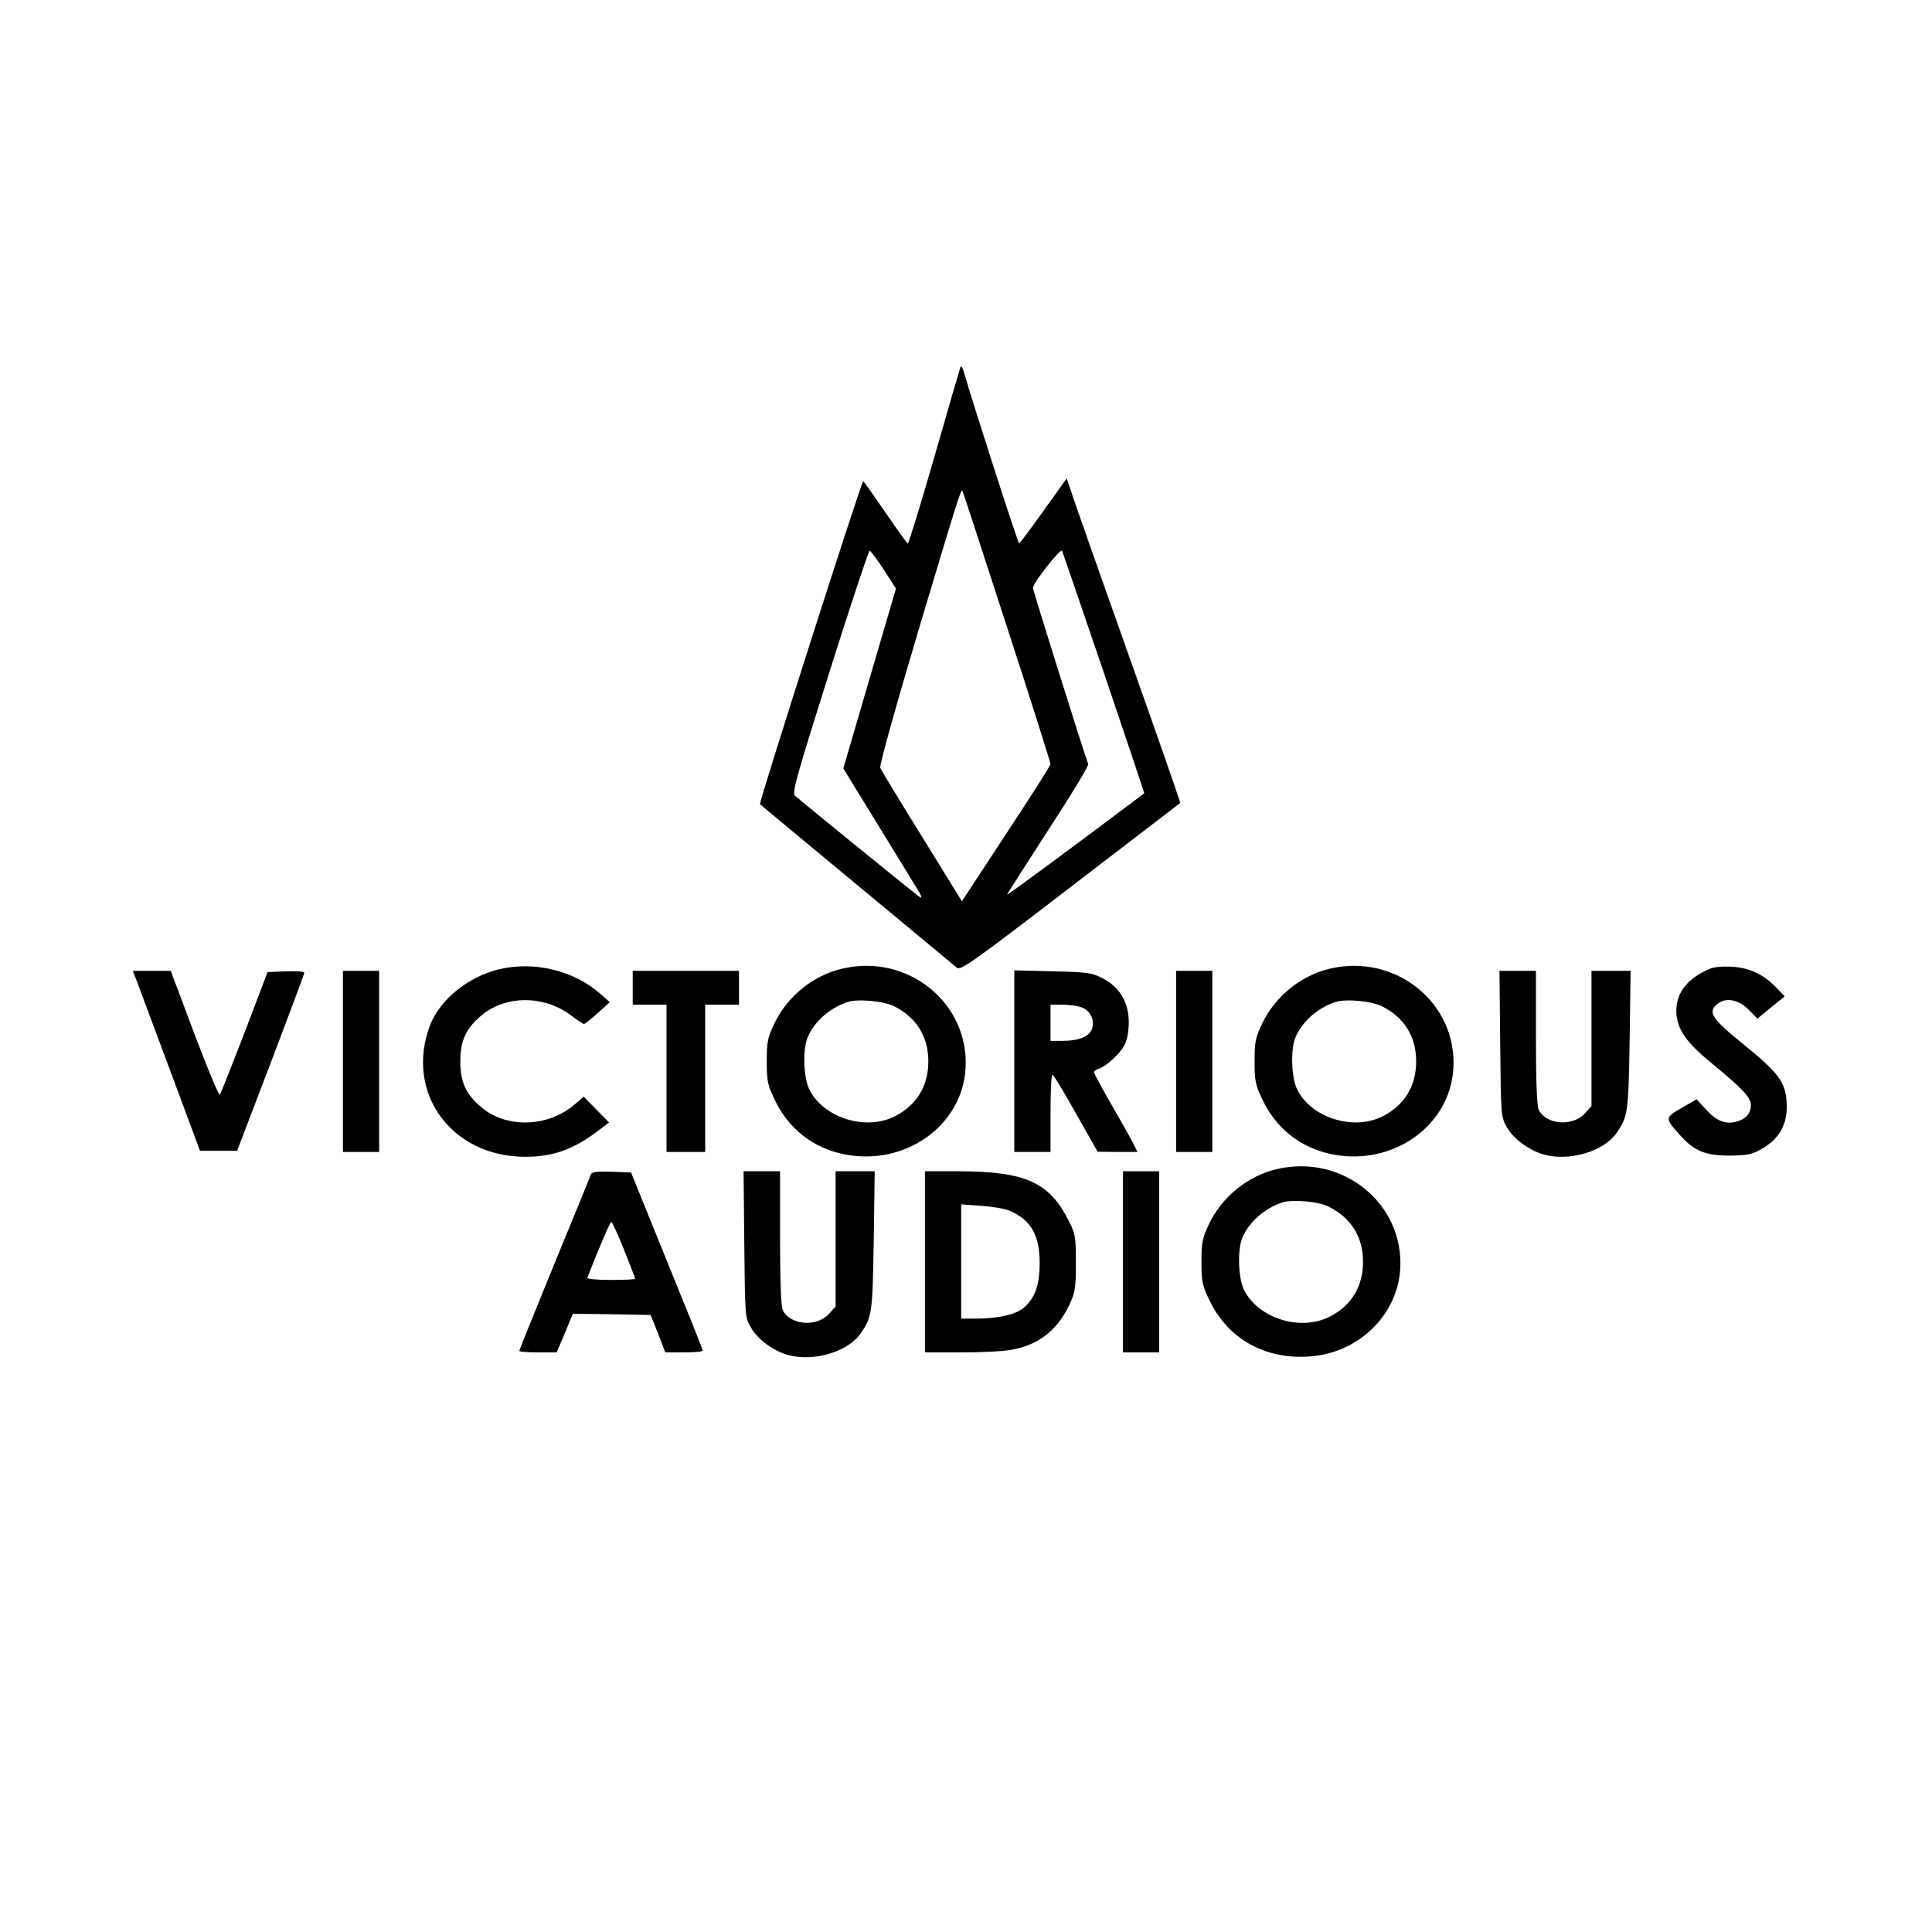 <?xml version="1.0" standalone="no"?>
<!DOCTYPE svg PUBLIC "-//W3C//DTD SVG 20010904//EN"
 "http://www.w3.org/TR/2001/REC-SVG-20010904/DTD/svg10.dtd">
<svg version="1.0" xmlns="http://www.w3.org/2000/svg"
 width="800pt" height="800pt" viewBox="0 0 800 800"
 preserveAspectRatio="xMidYMid meet">

<g transform="translate(0,800) scale(0.1,-0.1)"
fill="#000000" stroke="none">
<path d="M3977 6480 c-3 -8 -52 -176 -108 -372 -57 -197 -106 -358 -110 -358
-3 0 -45 58 -94 130 -49 71 -89 129 -91 127 -12 -15 -433 -1332 -427 -1337 4
-4 186 -155 403 -335 217 -180 403 -334 412 -342 15 -13 61 19 470 333 249
191 454 348 455 349 2 1 -94 276 -213 611 -119 335 -225 637 -236 671 l-21 62
-96 -134 c-53 -74 -98 -135 -101 -135 -5 0 -198 600 -226 700 -7 26 -14 39
-17 30z m192 -1074 c100 -307 181 -564 181 -570 0 -6 -83 -136 -184 -289
l-183 -279 -166 269 c-91 147 -169 275 -172 284 -4 10 68 267 160 575 162 542
174 579 180 572 2 -2 84 -254 184 -562z m403 -195 c92 -272 167 -495 166 -496
-255 -192 -568 -424 -568 -420 0 3 77 123 170 267 94 144 169 267 166 274 -15
38 -229 721 -229 729 0 21 117 169 121 154 3 -7 81 -236 174 -508z m-913 431
l51 -79 -109 -372 -109 -373 145 -236 c80 -130 154 -252 166 -271 13 -22 16
-31 6 -26 -14 9 -492 397 -518 421 -12 11 10 88 144 513 87 276 162 501 166
501 3 0 30 -35 58 -78z"/>
<path d="M2065 3986 c-128 -31 -245 -127 -285 -233 -104 -278 89 -543 395
-543 112 0 196 29 294 102 l53 40 -53 54 -52 53 -36 -31 c-110 -96 -284 -102
-389 -12 -63 53 -86 104 -86 189 0 85 23 136 86 189 100 86 261 86 373 1 25
-19 49 -35 53 -35 4 0 30 20 57 45 l50 45 -37 33 c-110 98 -276 139 -423 103z"/>
<path d="M3487 3989 c-120 -28 -227 -115 -280 -226 -29 -61 -32 -77 -32 -158
0 -80 3 -97 32 -157 57 -122 161 -203 291 -228 249 -49 485 117 500 354 17
272 -238 479 -511 415z m218 -157 c91 -47 139 -125 139 -227 0 -102 -48 -181
-138 -227 -123 -63 -302 -5 -357 116 -22 50 -25 162 -5 210 27 65 92 123 166
147 43 14 152 4 195 -19z"/>
<path d="M5507 3989 c-120 -28 -227 -115 -280 -226 -29 -61 -32 -77 -32 -158
0 -80 3 -97 32 -157 57 -122 161 -203 291 -228 249 -49 485 117 500 354 17
272 -238 479 -511 415z m218 -157 c91 -47 139 -125 139 -227 0 -102 -48 -181
-138 -227 -123 -63 -302 -5 -357 116 -22 50 -25 162 -5 210 27 65 92 123 166
147 43 14 152 4 195 -19z"/>
<path d="M7072 3985 c-93 -42 -137 -105 -130 -187 7 -65 42 -115 140 -196 136
-112 168 -146 168 -179 0 -34 -22 -58 -62 -68 -44 -11 -80 3 -123 50 l-40 43
-62 -36 c-70 -40 -70 -42 -5 -114 58 -64 103 -83 202 -83 68 0 93 5 125 22 83
44 119 108 113 199 -5 84 -33 121 -179 240 -130 105 -149 133 -109 166 38 31
93 19 139 -31 l28 -29 56 46 57 46 -32 34 c-56 58 -112 84 -186 89 -46 2 -78
-1 -100 -12z"/>
<path d="M572 3923 c12 -32 74 -200 139 -373 l117 -315 77 0 77 0 139 364 c76
200 139 368 139 373 0 5 -34 8 -76 6 l-76 -3 -95 -250 c-53 -137 -99 -254
-103 -258 -4 -4 -51 109 -105 252 l-98 261 -78 0 -79 0 22 -57z"/>
<path d="M1420 3605 l0 -375 75 0 75 0 0 375 0 375 -75 0 -75 0 0 -375z"/>
<path d="M2620 3910 l0 -70 70 0 70 0 0 -305 0 -305 80 0 80 0 0 305 0 305 70
0 70 0 0 70 0 70 -220 0 -220 0 0 -70z"/>
<path d="M4200 3606 l0 -376 75 0 75 0 0 160 c0 88 3 160 8 160 4 0 48 -72 97
-160 l90 -159 83 -1 82 0 -19 38 c-10 20 -51 93 -90 160 -39 68 -71 128 -71
132 0 5 9 12 21 15 30 10 88 63 106 99 10 19 17 55 17 93 0 83 -38 146 -108
182 -45 23 -62 26 -208 29 l-158 4 0 -376z m278 223 c37 -13 57 -54 43 -91
-12 -31 -55 -48 -122 -48 l-49 0 0 75 0 75 49 0 c26 0 62 -5 79 -11z"/>
<path d="M4870 3605 l0 -375 75 0 75 0 0 375 0 375 -75 0 -75 0 0 -375z"/>
<path d="M6212 3678 c3 -301 3 -303 28 -346 27 -48 94 -97 154 -113 106 -29
248 14 300 90 47 68 49 83 54 384 l4 287 -81 0 -81 0 0 -280 0 -280 -27 -30
c-51 -57 -163 -47 -192 16 -7 17 -11 115 -11 299 l0 275 -76 0 -75 0 3 -302z"/>
<path d="M5287 3159 c-120 -28 -227 -115 -280 -226 -29 -61 -32 -77 -32 -158
0 -80 3 -97 32 -157 76 -161 230 -248 415 -235 202 14 363 169 376 361 17 272
-238 479 -511 415z m218 -157 c91 -47 139 -125 139 -227 0 -102 -48 -181 -138
-227 -123 -63 -302 -5 -357 116 -22 50 -25 162 -5 210 27 65 92 123 166 147
43 14 152 4 195 -19z"/>
<path d="M2447 3138 c-2 -7 -70 -174 -151 -370 -80 -196 -146 -359 -146 -362
0 -3 35 -6 78 -6 l77 0 34 80 33 80 161 -2 161 -3 31 -77 30 -78 78 0 c42 0
77 3 77 8 0 4 -67 171 -149 372 l-148 365 -80 3 c-59 2 -82 -1 -86 -10z m137
-313 c25 -63 46 -117 46 -120 0 -3 -45 -5 -101 -5 -55 0 -99 4 -97 9 44 114
94 231 99 231 4 0 28 -52 53 -115z"/>
<path d="M3082 2848 c3 -301 3 -303 28 -346 27 -48 94 -97 154 -113 106 -29
248 14 300 90 47 68 49 82 54 384 l4 287 -81 0 -81 0 0 -280 0 -280 -27 -30
c-51 -57 -163 -47 -192 16 -7 17 -11 115 -11 299 l0 275 -76 0 -75 0 3 -302z"/>
<path d="M3830 2775 l0 -375 148 0 c81 0 173 4 205 10 115 19 194 79 246 189
23 50 26 68 26 171 0 105 -2 120 -27 170 -81 164 -180 209 -455 210 l-143 0 0
-375z m350 212 c89 -38 125 -101 125 -217 0 -94 -21 -150 -70 -188 -32 -26
-107 -42 -190 -42 l-65 0 0 236 0 237 83 -6 c45 -3 98 -12 117 -20z"/>
<path d="M4650 2775 l0 -375 75 0 75 0 0 375 0 375 -75 0 -75 0 0 -375z"/>
</g>
</svg>
